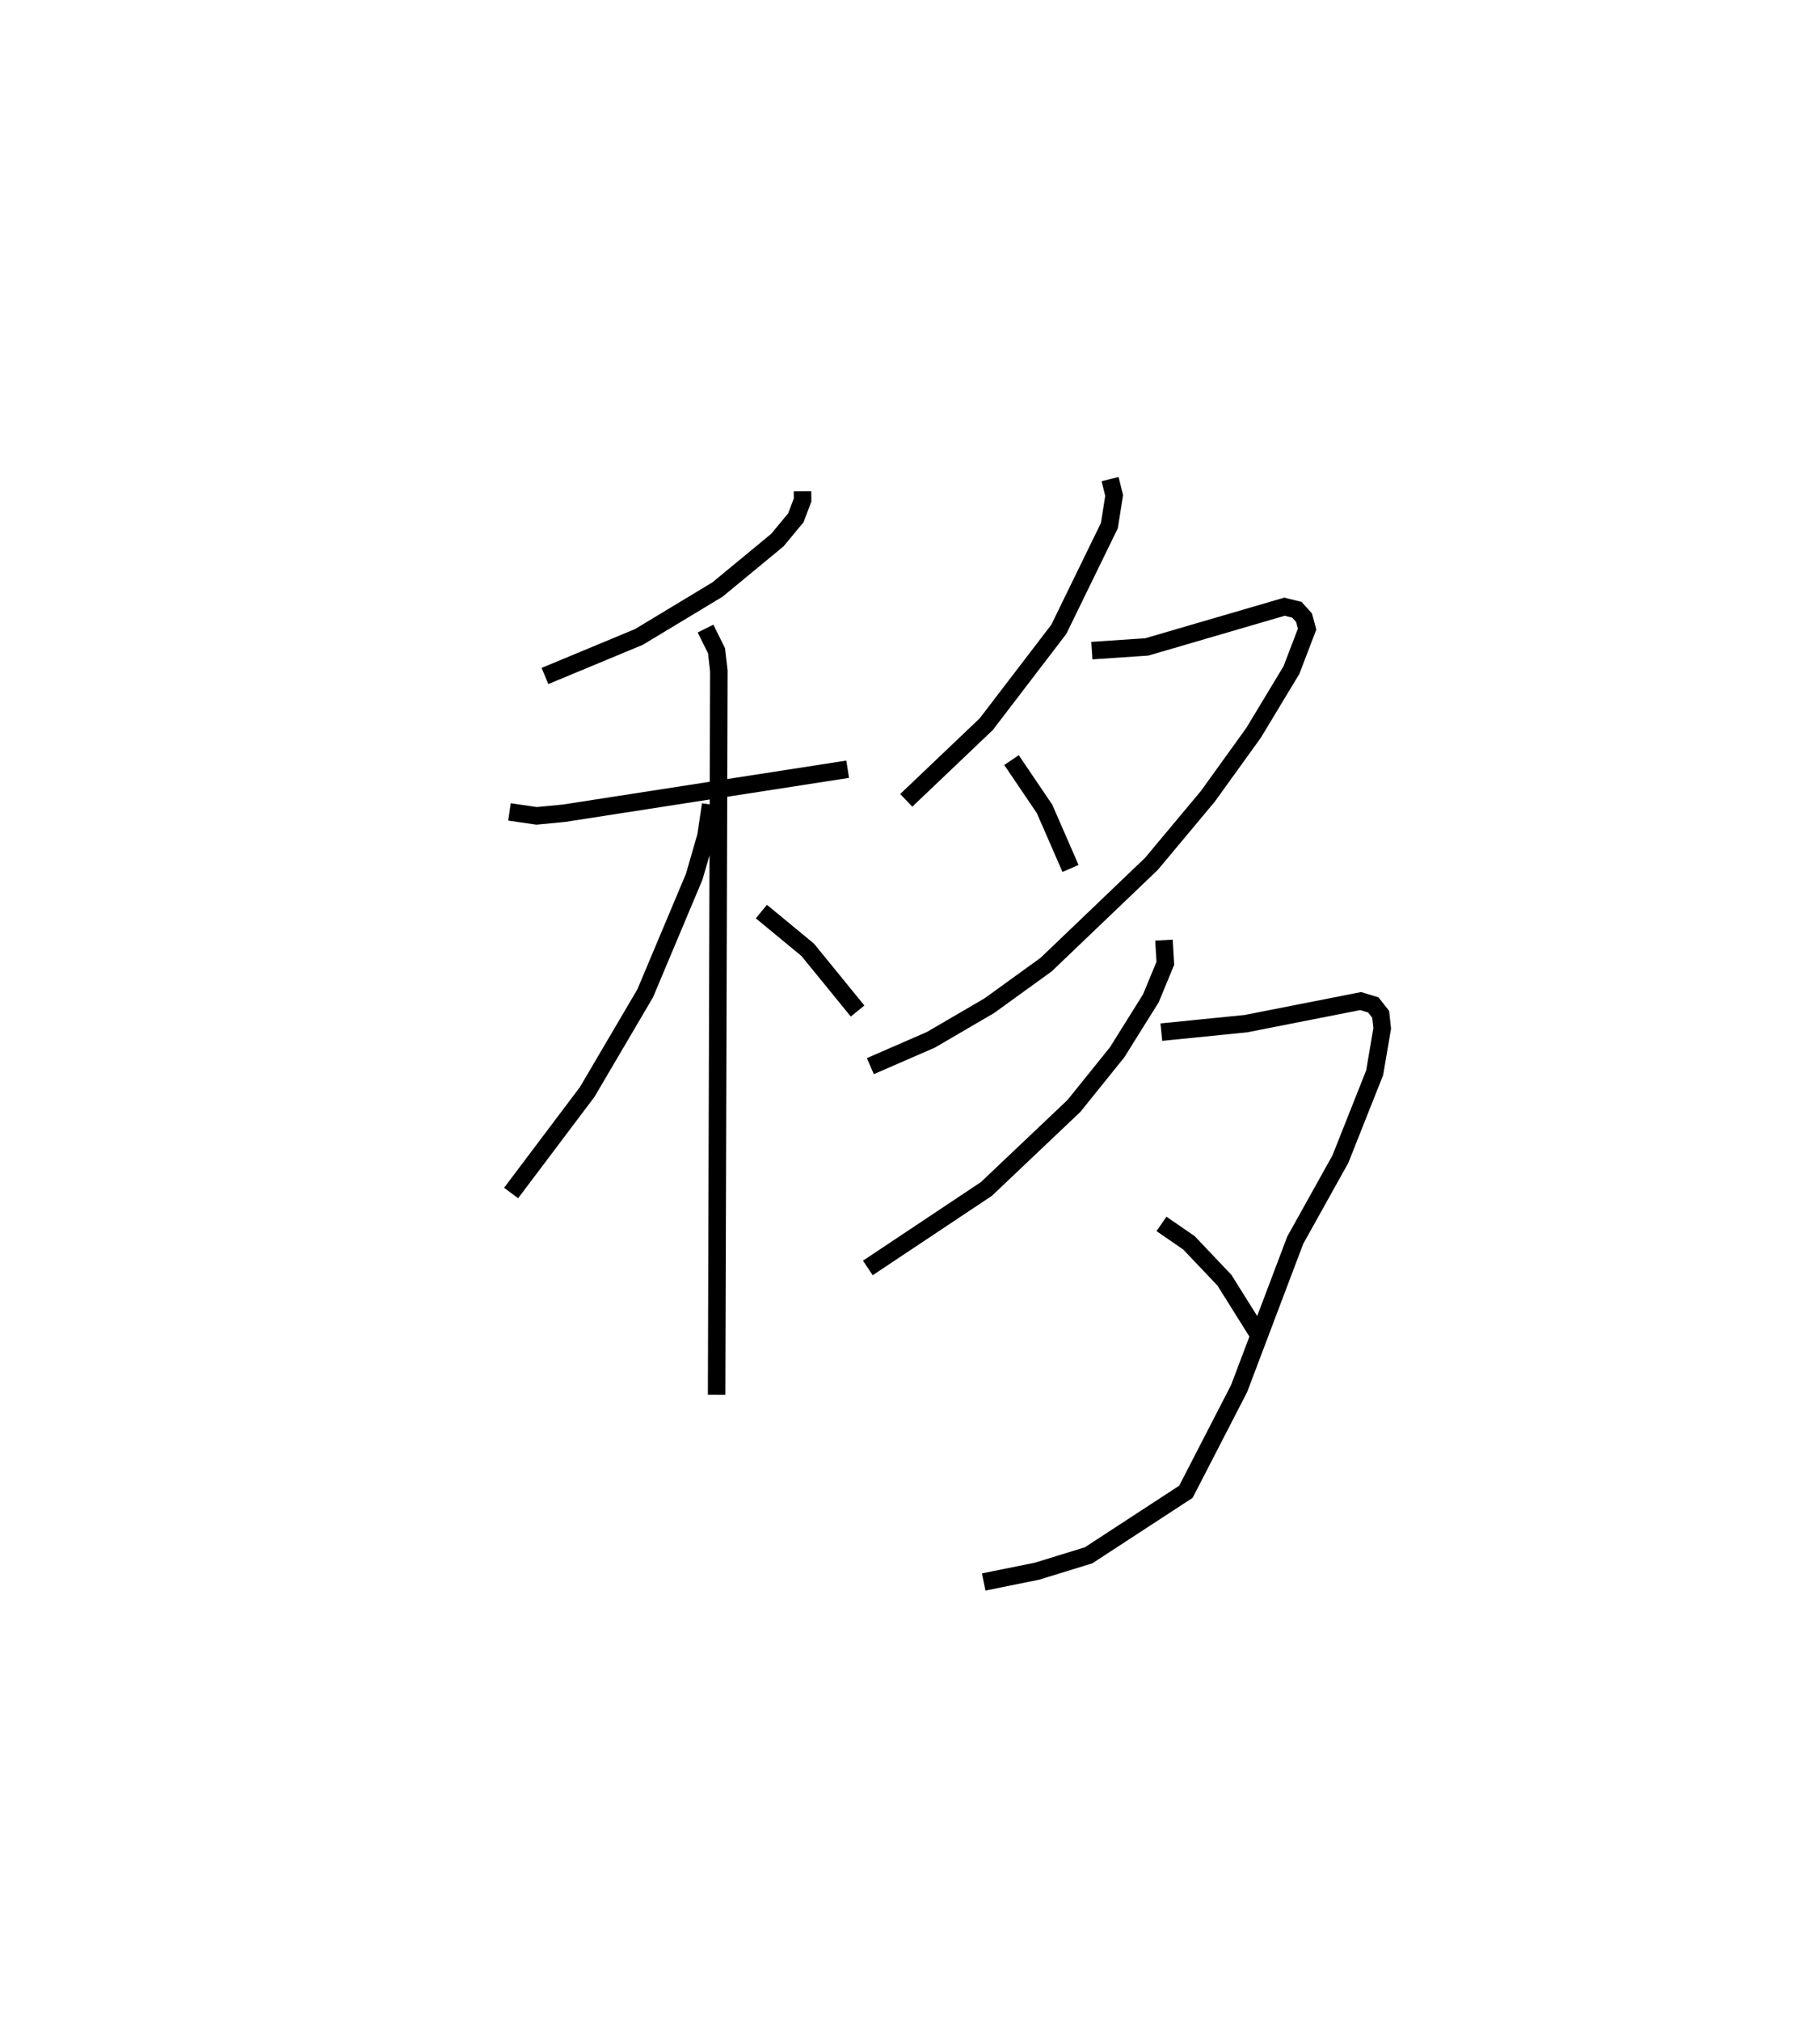 <?xml version="1.0" encoding="utf-8" ?>
<svg baseProfile="full" height="115.345" version="1.1" width="103.924" xmlns="http://www.w3.org/2000/svg" xmlns:ev="http://www.w3.org/2001/xml-events" xmlns:xlink="http://www.w3.org/1999/xlink"><defs /><rect fill="white" height="115.345" width="103.924" x="0" y="0" /><path d="M25,25 m0.0,0.0 m20.823,3.058 l0.006,0.494 -0.383,1.014 l-1.055,1.275 -3.42,2.824 l-4.486,2.708 -5.367,2.231 m-2.027,7.762 l1.548,0.225 1.552,-0.148 l16.212,-2.515 m-8.117,-8.032 l0.628,1.264 0.133,1.153 l-0.127,41.338 m-0.341,-33.706 l-0.269,1.805 -0.67,2.318 l-2.799,6.657 -3.31,5.632 l-4.346,5.771 m14.29,-16.072 l2.643,2.181 2.851,3.499 m14.418,-30.377 l0.232,0.936 -0.273,1.723 l-2.887,5.92 -4.143,5.417 l-4.568,4.35 m10.599,-8.55 l3.138,-0.212 7.858,-2.296 l0.708,0.173 0.411,0.456 l0.176,0.648 -0.896,2.343 l-2.16,3.58 -2.612,3.627 l-3.219,3.855 -6.018,5.758 l-3.241,2.344 -3.338,1.949 l-3.456,1.504 m8.059,-17.478 l1.889,2.789 1.482,3.4 m5.336,4.094 l0.078,1.321 -0.824,1.997 l-1.927,3.084 -2.469,3.066 l-4.998,4.741 -6.769,4.511 m16.759,-13.467 l4.828,-0.484 6.555,-1.29 l0.72,0.22 0.422,0.537 l0.086,0.806 -0.43,2.529 l-1.957,4.933 -2.578,4.63 l-3.206,8.473 -3.037,5.894 l-5.555,3.628 -2.943,0.907 l-3.048,0.617 m10.151,-20.448 l1.571,1.082 2.024,2.134 l1.967,3.142 " fill="none" stroke="black" stroke-width="1" /></svg>